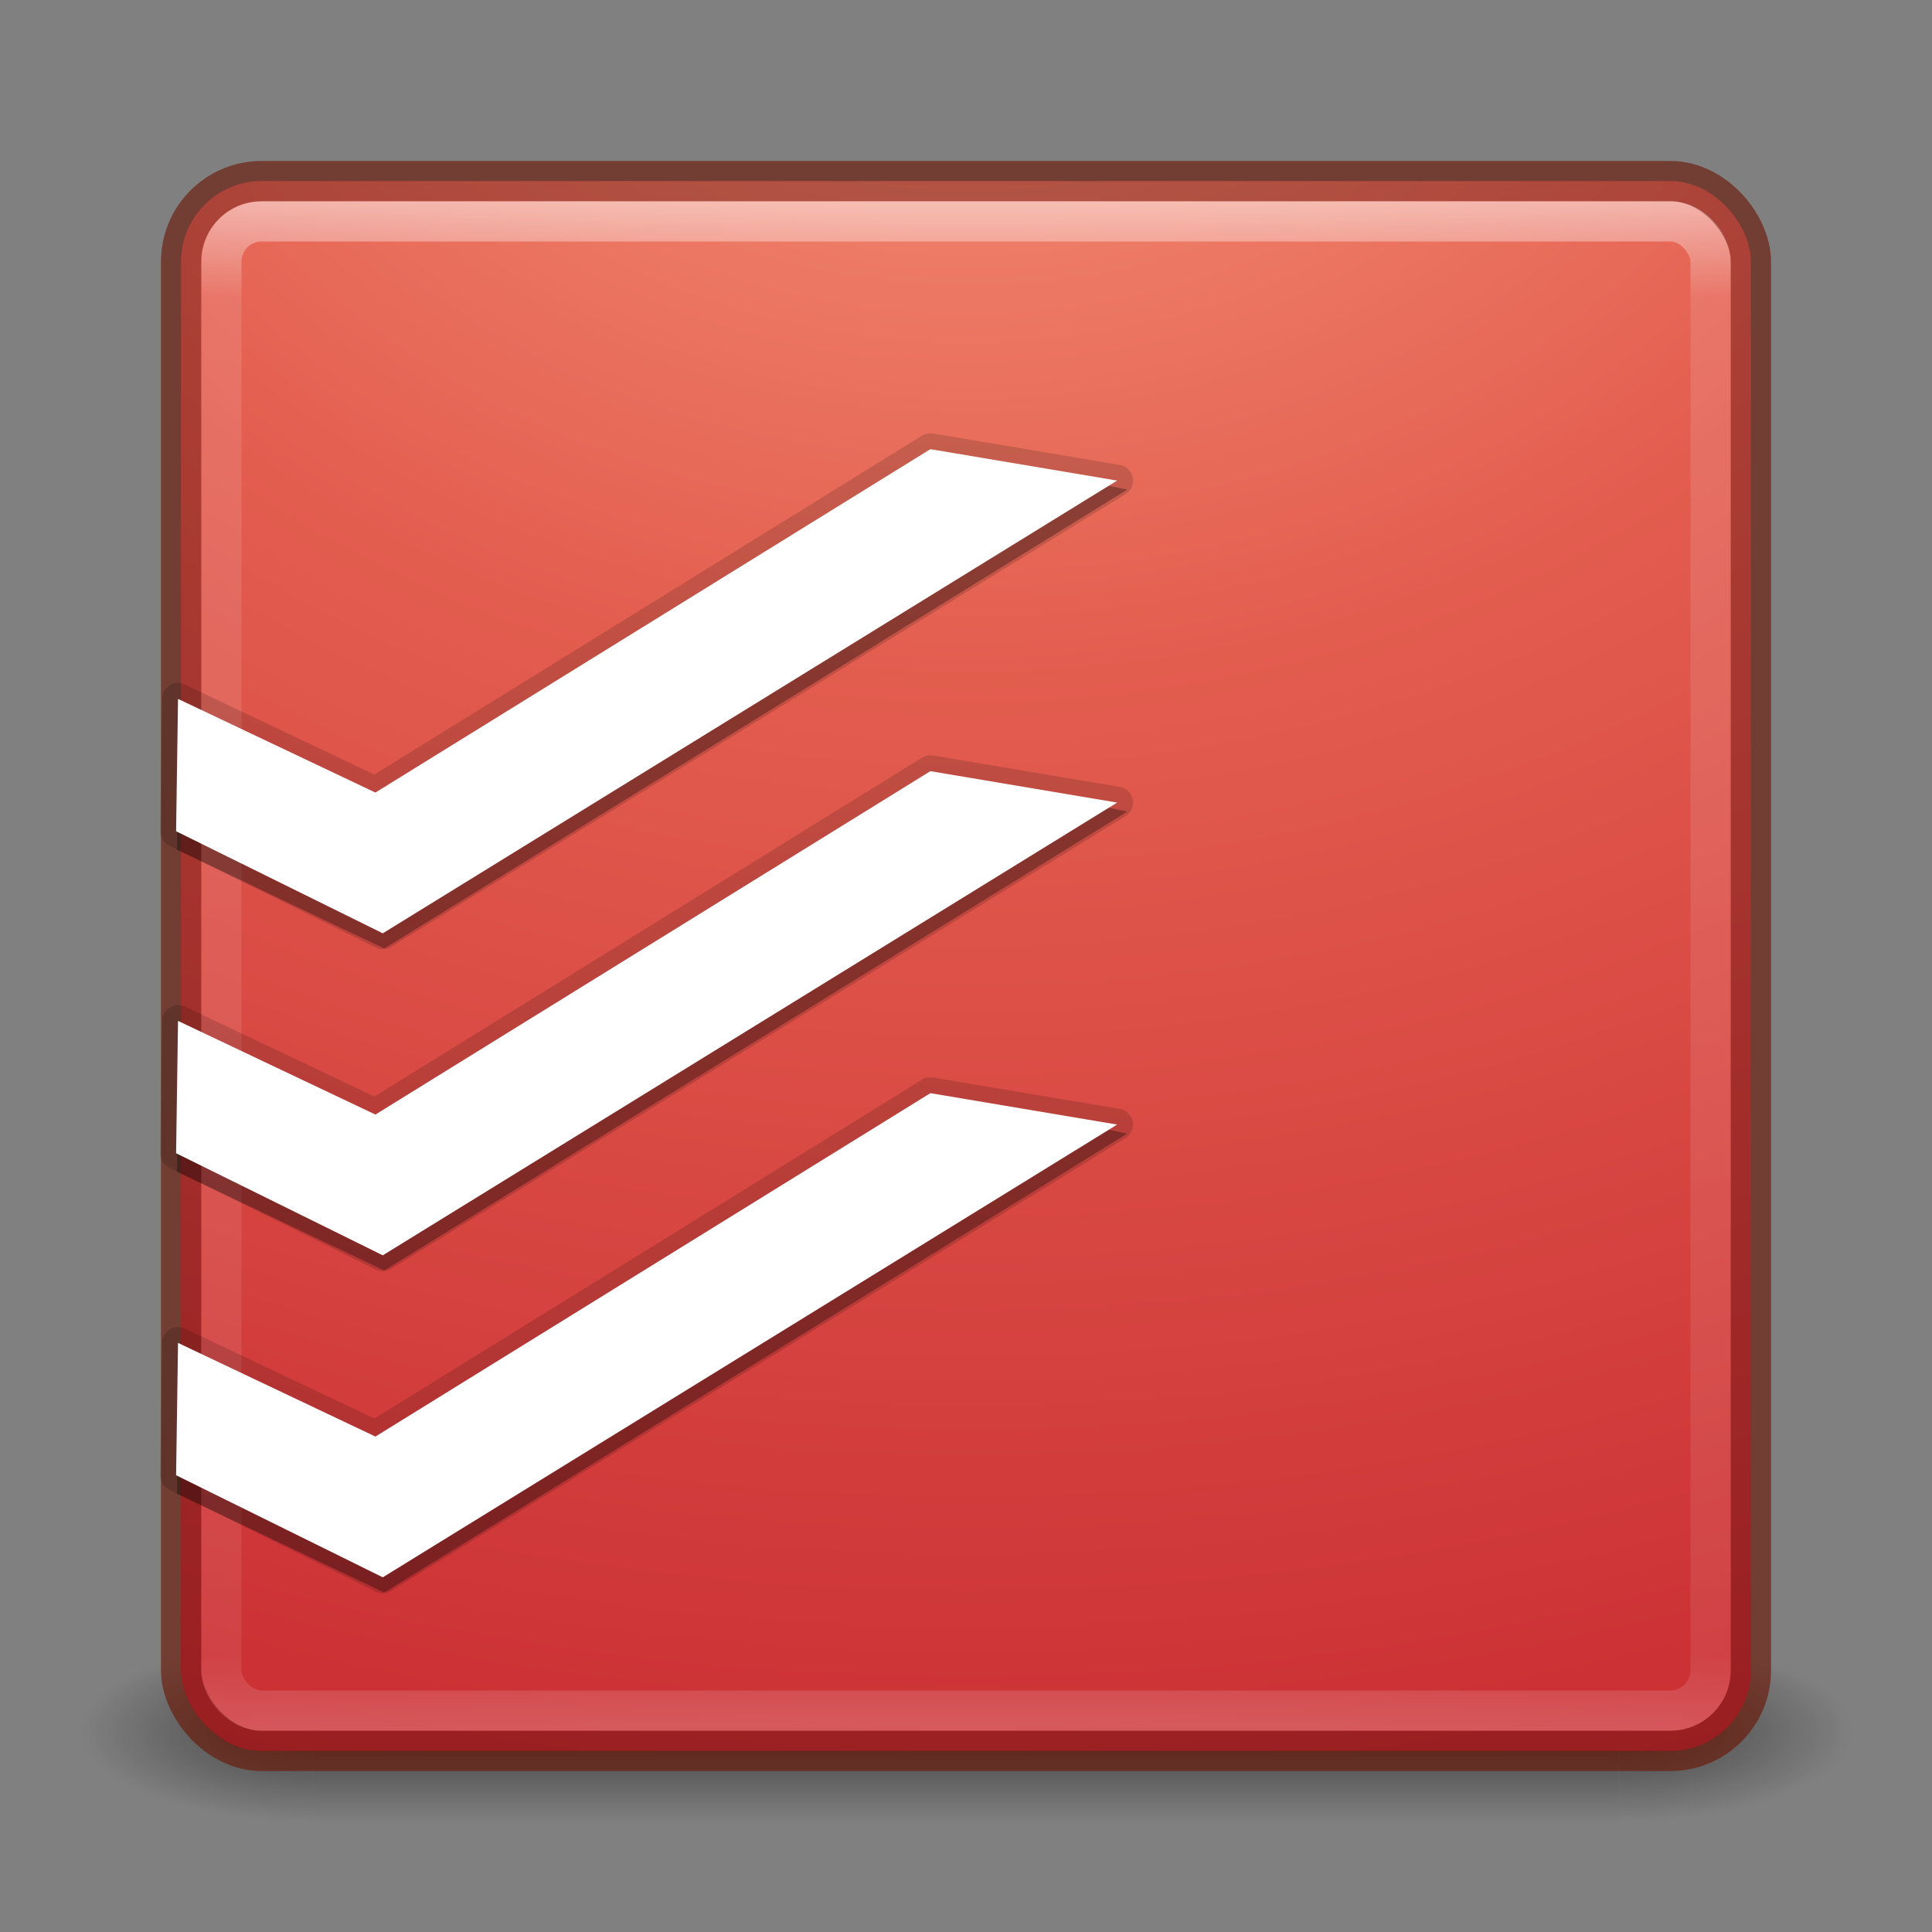 <?xml version="1.0" encoding="UTF-8" standalone="no"?>
<svg
   xmlns:dc="http://purl.org/dc/elements/1.1/"
   xmlns:cc="http://creativecommons.org/ns#"
   xmlns:rdf="http://www.w3.org/1999/02/22-rdf-syntax-ns#"
   xmlns:svg="http://www.w3.org/2000/svg"
   xmlns="http://www.w3.org/2000/svg"
   xmlns:xlink="http://www.w3.org/1999/xlink"
   xmlns:sodipodi="http://sodipodi.sourceforge.net/DTD/sodipodi-0.dtd"
   xmlns:inkscape="http://www.inkscape.org/namespaces/inkscape"
   sodipodi:docname="todoist.svg"
   inkscape:version="1.1-dev (1:0.92.0+devel+202005110039+9ce7266)"
   version="1.1"
   width="48"
   height="48"
   id="svg3143">
  <rect width="100%" height="100%" fill="#808080" stroke="none"/>
  <sodipodi:namedview
     inkscape:current-layer="svg3143"
     inkscape:window-maximized="0"
     inkscape:window-y="30"
     inkscape:window-x="5760"
     inkscape:cy="35.93902"
     inkscape:cx="2.8174634"
     inkscape:zoom="14.067759"
     showgrid="false"
     id="namedview37"
     inkscape:window-height="2097"
     inkscape:window-width="1920"
     inkscape:pageshadow="2"
     inkscape:pageopacity="0"
     guidetolerance="10"
     gridtolerance="10"
     objecttolerance="10"
     borderopacity="1"
     bordercolor="#666666"
     pagecolor="#ffffff" />
  <defs
     id="defs3145">
    <linearGradient
       x1="24"
       y1="5"
       gradientTransform="translate(5.3e-6)"
       x2="24"
       gradientUnits="userSpaceOnUse"
       y2="43"
       id="linearGradient3044">
      <stop
         offset="0"
         stop-color="#fff"
         id="stop3926-7" />
      <stop
         offset=".063"
         stop-opacity=".235"
         stop-color="#fff"
         id="stop3928-3" />
      <stop
         offset=".951"
         stop-opacity=".157"
         stop-color="#fff"
         id="stop3930-7" />
      <stop
         offset="1"
         stop-opacity=".392"
         stop-color="#fff"
         id="stop3932-1" />
    </linearGradient>
    <radialGradient
       r="12.672"
       gradientTransform="matrix(0,6.668,-8.186,0,105.88,-60.463)"
       cx="8.276"
       cy="9.994"
       gradientUnits="userSpaceOnUse"
       id="radialGradient3053">
      <stop
         style="stop-color:#f87e7e;stop-opacity:1"
         offset="0"
         stop-color="#7ec1f8"
         id="stop3244" />
      <stop
         style="stop-color:#e37478;stop-opacity:1"
         offset=".262"
         stop-color="#4f97e3"
         id="stop3246" />
      <stop
         style="stop-color:#c6262b;stop-opacity:1"
         offset=".661"
         stop-color="#2674c6"
         id="stop3248" />
      <stop
         style="stop-color:#69110b;stop-opacity:1"
         offset="1"
         stop-color="#0b4169"
         id="stop3250" />
    </radialGradient>
    <radialGradient
       gradientTransform="matrix(2.004,0,0,1.4,27.988,-17.4)"
       gradientUnits="userSpaceOnUse"
       xlink:href="#linearGradient3688-166-749"
       id="radialGradient3013"
       fy="43.5"
       fx="4.993"
       r="2.5"
       cy="43.5"
       cx="4.993" />
    <linearGradient
       id="linearGradient3688-166-749">
      <stop
         offset="0"
         style="stop-color:#181818;stop-opacity:1"
         id="stop2883" />
      <stop
         offset="1"
         style="stop-color:#181818;stop-opacity:0"
         id="stop2885" />
    </linearGradient>
    <radialGradient
       gradientTransform="matrix(2.004,0,0,1.4,-20.012,-104.4)"
       gradientUnits="userSpaceOnUse"
       xlink:href="#linearGradient3688-166-749"
       id="radialGradient3015"
       fy="43.5"
       fx="4.993"
       r="2.5"
       cy="43.5"
       cx="4.993" />
    <linearGradient
       gradientUnits="userSpaceOnUse"
       xlink:href="#linearGradient3702-501-757"
       id="linearGradient3141"
       y2="39.999"
       x2="25.058"
       y1="47.028"
       x1="25.058" />
    <linearGradient
       id="linearGradient3702-501-757">
      <stop
         offset="0"
         style="stop-color:#181818;stop-opacity:0"
         id="stop2895" />
      <stop
         offset="0.5"
         style="stop-color:#181818;stop-opacity:1"
         id="stop2897" />
      <stop
         offset="1"
         style="stop-color:#181818;stop-opacity:0"
         id="stop2899" />
    </linearGradient>
    <radialGradient
       gradientTransform="matrix(0,6.668,-8.186,0,105.883,-60.463)"
       gradientUnits="userSpaceOnUse"
       xlink:href="#linearGradient3242"
       id="radialGradient6305"
       fy="9.994"
       fx="8.276"
       r="12.672"
       cy="9.994"
       cx="8.276" />
    <linearGradient
       id="linearGradient3242">
      <stop
         offset="0"
         style="stop-color:#f89b7e;stop-opacity:1"
         id="stop3244-3" />
      <stop
         offset="0.262"
         style="stop-color:#e35d4f;stop-opacity:1"
         id="stop3246-6" />
      <stop
         offset="0.661"
         style="stop-color:#c6262e;stop-opacity:1"
         id="stop3248-7" />
      <stop
         offset="1"
         style="stop-color:#690b2c;stop-opacity:1"
         id="stop3250-5" />
    </linearGradient>
    <linearGradient
       gradientTransform="translate(4.4693604e-6)"
       gradientUnits="userSpaceOnUse"
       xlink:href="#linearGradient3924-3"
       id="linearGradient4181"
       y2="43"
       x2="24"
       y1="5"
       x1="24" />
    <linearGradient
       id="linearGradient3924-3">
      <stop
         offset="0"
         style="stop-color:#ffffff;stop-opacity:1"
         id="stop3926-7-3" />
      <stop
         offset="0.063"
         style="stop-color:#ffffff;stop-opacity:0.235"
         id="stop3928-3-5" />
      <stop
         offset="0.951"
         style="stop-color:#ffffff;stop-opacity:0.157"
         id="stop3930-7-6" />
      <stop
         offset="1"
         style="stop-color:#ffffff;stop-opacity:0.392"
         id="stop3932-1-2" />
    </linearGradient>
  </defs>
  <rect
     x="4.5"
     y="4.5"
     width="39"
     height="39"
     ry="2"
     rx="2"
     style="color:#000000;fill:url(#radialGradient3053)"
     id="rect5505-21" />
  <rect
     x="5.5"
     y="5.5"
     width="37"
     height="37"
     ry="1"
     rx="1"
     id="rect6741-2"
     style="opacity:0.5;fill:none;stroke:url(#linearGradient3044);stroke-linecap:round;stroke-linejoin:round" />
  <g
     style="opacity:0.6"
     id="g3712-5"
     transform="matrix(1.158,0,0,0.643,-3.789,15.036)">
    <rect
       style="fill:url(#radialGradient3013);fill-opacity:1;stroke:none"
       id="rect2801-3"
       y="40"
       x="38"
       height="7"
       width="5" />
    <rect
       style="fill:url(#radialGradient3015);fill-opacity:1;stroke:none"
       id="rect3696-6"
       transform="scale(-1)"
       y="-47"
       x="-10"
       height="7"
       width="5" />
    <rect
       style="fill:url(#linearGradient3141);fill-opacity:1;stroke:none"
       id="rect3700-4"
       y="40"
       x="10"
       height="7"
       width="28" />
  </g>
  <rect
     x="4.5"
     y="4.5"
     width="39"
     height="39"
     ry="2"
     rx="2"
     style="color:#000000;opacity:0.4;fill:none;stroke:#a42b00;stroke-linecap:round;stroke-linejoin:round;stroke-opacity:1"
     id="rect5505-21-1" />
  <rect
     style="color:#000000;display:inline;overflow:visible;visibility:visible;fill:url(#radialGradient6305);fill-opacity:1;fill-rule:nonzero;stroke:none;stroke-width:1;marker:none;enable-background:accumulate"
     id="rect5505-21-9"
     y="4.5"
     x="4.5"
     ry="2"
     rx="2"
     height="39"
     width="39" />
  <rect
     style="opacity:0.5;fill:none;stroke:url(#linearGradient4181);stroke-width:1;stroke-linecap:round;stroke-linejoin:round;stroke-miterlimit:4;stroke-dasharray:none;stroke-dashoffset:0;stroke-opacity:1"
     id="rect6741-2-1"
     y="5.5"
     x="5.5"
     ry="1"
     rx="1"
     height="37"
     width="37" />
  <rect
     style="color:#000000;display:inline;overflow:visible;visibility:visible;opacity:0.35;fill:none;stroke:#410000;stroke-width:1;stroke-linecap:round;stroke-linejoin:round;stroke-miterlimit:4;stroke-dasharray:none;stroke-dashoffset:0;stroke-opacity:1;marker:none;enable-background:accumulate"
     id="rect5505-21-1-2"
     y="4.5"
     x="4.5"
     ry="2"
     rx="2"
     height="39"
     width="39" />
  <g
     id="g881">
    <path
       inkscape:connector-curvature="0"
       id="path4186-3"
       d="m 23.114,27.16 -13.787,8.531 -4.904,-2.327 -0.048,3.288 5.135,2.536 18.245,-11.248 -4.642,-0.781 z"
       style="display:inline;overflow:visible;visibility:visible;opacity:0.15;fill:none;fill-opacity:1;fill-rule:evenodd;stroke:#000000;stroke-width:0.789;stroke-linecap:butt;stroke-linejoin:round;stroke-miterlimit:4;stroke-dasharray:none;stroke-dashoffset:0;stroke-opacity:1;marker:none;marker-start:none;marker-mid:none;marker-end:none;enable-background:accumulate"
       sodipodi:nodetypes="cccccccc" />
    <path
       inkscape:connector-curvature="0"
       id="path4188-6"
       d="M 23.866,28.7 9.327,36.309 4.423,33.672 4.397,37.112 9.546,39.565 28.006,28.164 23.114,27.16 Z"
       style="display:inline;overflow:visible;visibility:visible;opacity:0.3;fill:#000000;fill-opacity:1;fill-rule:evenodd;stroke:none;stroke-width:0.789;stroke-linecap:butt;stroke-linejoin:round;stroke-miterlimit:4;stroke-dasharray:none;stroke-dashoffset:0;stroke-opacity:1;marker:none;marker-start:none;marker-mid:none;marker-end:none;enable-background:accumulate"
       sodipodi:nodetypes="cccccccc" />
    <path
       style="display:inline;overflow:visible;visibility:visible;opacity:1;fill:#ffffff;fill-opacity:1;fill-rule:evenodd;stroke:none;stroke-width:0.789;stroke-linecap:butt;stroke-linejoin:round;stroke-miterlimit:4;stroke-dasharray:none;stroke-dashoffset:0;stroke-opacity:1;marker:none;marker-start:none;marker-mid:none;marker-end:none;enable-background:accumulate"
       d="m 23.114,27.16 -13.787,8.531 -4.904,-2.327 -0.048,3.288 5.135,2.536 18.245,-11.248 -4.642,-0.781 z"
       id="rect7276-7"
       inkscape:connector-curvature="0"
       sodipodi:nodetypes="cccccccc" />
    <path
       inkscape:connector-curvature="0"
       id="path4186-3-5"
       d="m 23.114,19.16 -13.787,8.531 -4.904,-2.327 -0.048,3.288 5.135,2.536 18.245,-11.248 -4.642,-0.781 z"
       style="display:inline;overflow:visible;visibility:visible;opacity:0.15;fill:none;fill-opacity:1;fill-rule:evenodd;stroke:#000000;stroke-width:0.789;stroke-linecap:butt;stroke-linejoin:round;stroke-miterlimit:4;stroke-dasharray:none;stroke-dashoffset:0;stroke-opacity:1;marker:none;marker-start:none;marker-mid:none;marker-end:none;enable-background:accumulate"
       sodipodi:nodetypes="cccccccc" />
    <path
       inkscape:connector-curvature="0"
       id="path4188-6-3"
       d="M 23.866,20.7 9.327,28.309 4.423,25.672 4.397,29.112 9.546,31.565 28.006,20.164 23.114,19.16 Z"
       style="display:inline;overflow:visible;visibility:visible;opacity:0.3;fill:#000000;fill-opacity:1;fill-rule:evenodd;stroke:none;stroke-width:0.789;stroke-linecap:butt;stroke-linejoin:round;stroke-miterlimit:4;stroke-dasharray:none;stroke-dashoffset:0;stroke-opacity:1;marker:none;marker-start:none;marker-mid:none;marker-end:none;enable-background:accumulate"
       sodipodi:nodetypes="cccccccc" />
    <path
       style="display:inline;overflow:visible;visibility:visible;opacity:1;fill:#ffffff;fill-opacity:1;fill-rule:evenodd;stroke:none;stroke-width:0.789;stroke-linecap:butt;stroke-linejoin:round;stroke-miterlimit:4;stroke-dasharray:none;stroke-dashoffset:0;stroke-opacity:1;marker:none;marker-start:none;marker-mid:none;marker-end:none;enable-background:accumulate"
       d="m 23.114,19.16 -13.787,8.531 -4.904,-2.327 -0.048,3.288 5.135,2.536 18.245,-11.248 -4.642,-0.781 z"
       id="rect7276-7-5"
       inkscape:connector-curvature="0"
       sodipodi:nodetypes="cccccccc" />
    <path
       inkscape:connector-curvature="0"
       id="path4186-3-6"
       d="m 23.114,11.16 -13.787,8.531 -4.904,-2.327 -0.048,3.288 5.135,2.536 18.245,-11.248 -4.642,-0.781 z"
       style="display:inline;overflow:visible;visibility:visible;opacity:0.15;fill:none;fill-opacity:1;fill-rule:evenodd;stroke:#000000;stroke-width:0.789;stroke-linecap:butt;stroke-linejoin:round;stroke-miterlimit:4;stroke-dasharray:none;stroke-dashoffset:0;stroke-opacity:1;marker:none;marker-start:none;marker-mid:none;marker-end:none;enable-background:accumulate"
       sodipodi:nodetypes="cccccccc" />
    <path
       inkscape:connector-curvature="0"
       id="path4188-6-2"
       d="M 23.866,12.7 9.327,20.309 4.423,17.672 4.397,21.112 9.546,23.565 28.006,12.164 23.114,11.16 Z"
       style="display:inline;overflow:visible;visibility:visible;opacity:0.3;fill:#000000;fill-opacity:1;fill-rule:evenodd;stroke:none;stroke-width:0.789;stroke-linecap:butt;stroke-linejoin:round;stroke-miterlimit:4;stroke-dasharray:none;stroke-dashoffset:0;stroke-opacity:1;marker:none;marker-start:none;marker-mid:none;marker-end:none;enable-background:accumulate"
       sodipodi:nodetypes="cccccccc" />
    <path
       style="display:inline;overflow:visible;visibility:visible;opacity:1;fill:#ffffff;fill-opacity:1;fill-rule:evenodd;stroke:none;stroke-width:0.789;stroke-linecap:butt;stroke-linejoin:round;stroke-miterlimit:4;stroke-dasharray:none;stroke-dashoffset:0;stroke-opacity:1;marker:none;marker-start:none;marker-mid:none;marker-end:none;enable-background:accumulate"
       d="m 23.114,11.16 -13.787,8.531 -4.904,-2.327 -0.048,3.288 5.135,2.536 18.245,-11.248 -4.642,-0.781 z"
       id="rect7276-7-9"
       inkscape:connector-curvature="0"
       sodipodi:nodetypes="cccccccc" />
  </g>
</svg>

